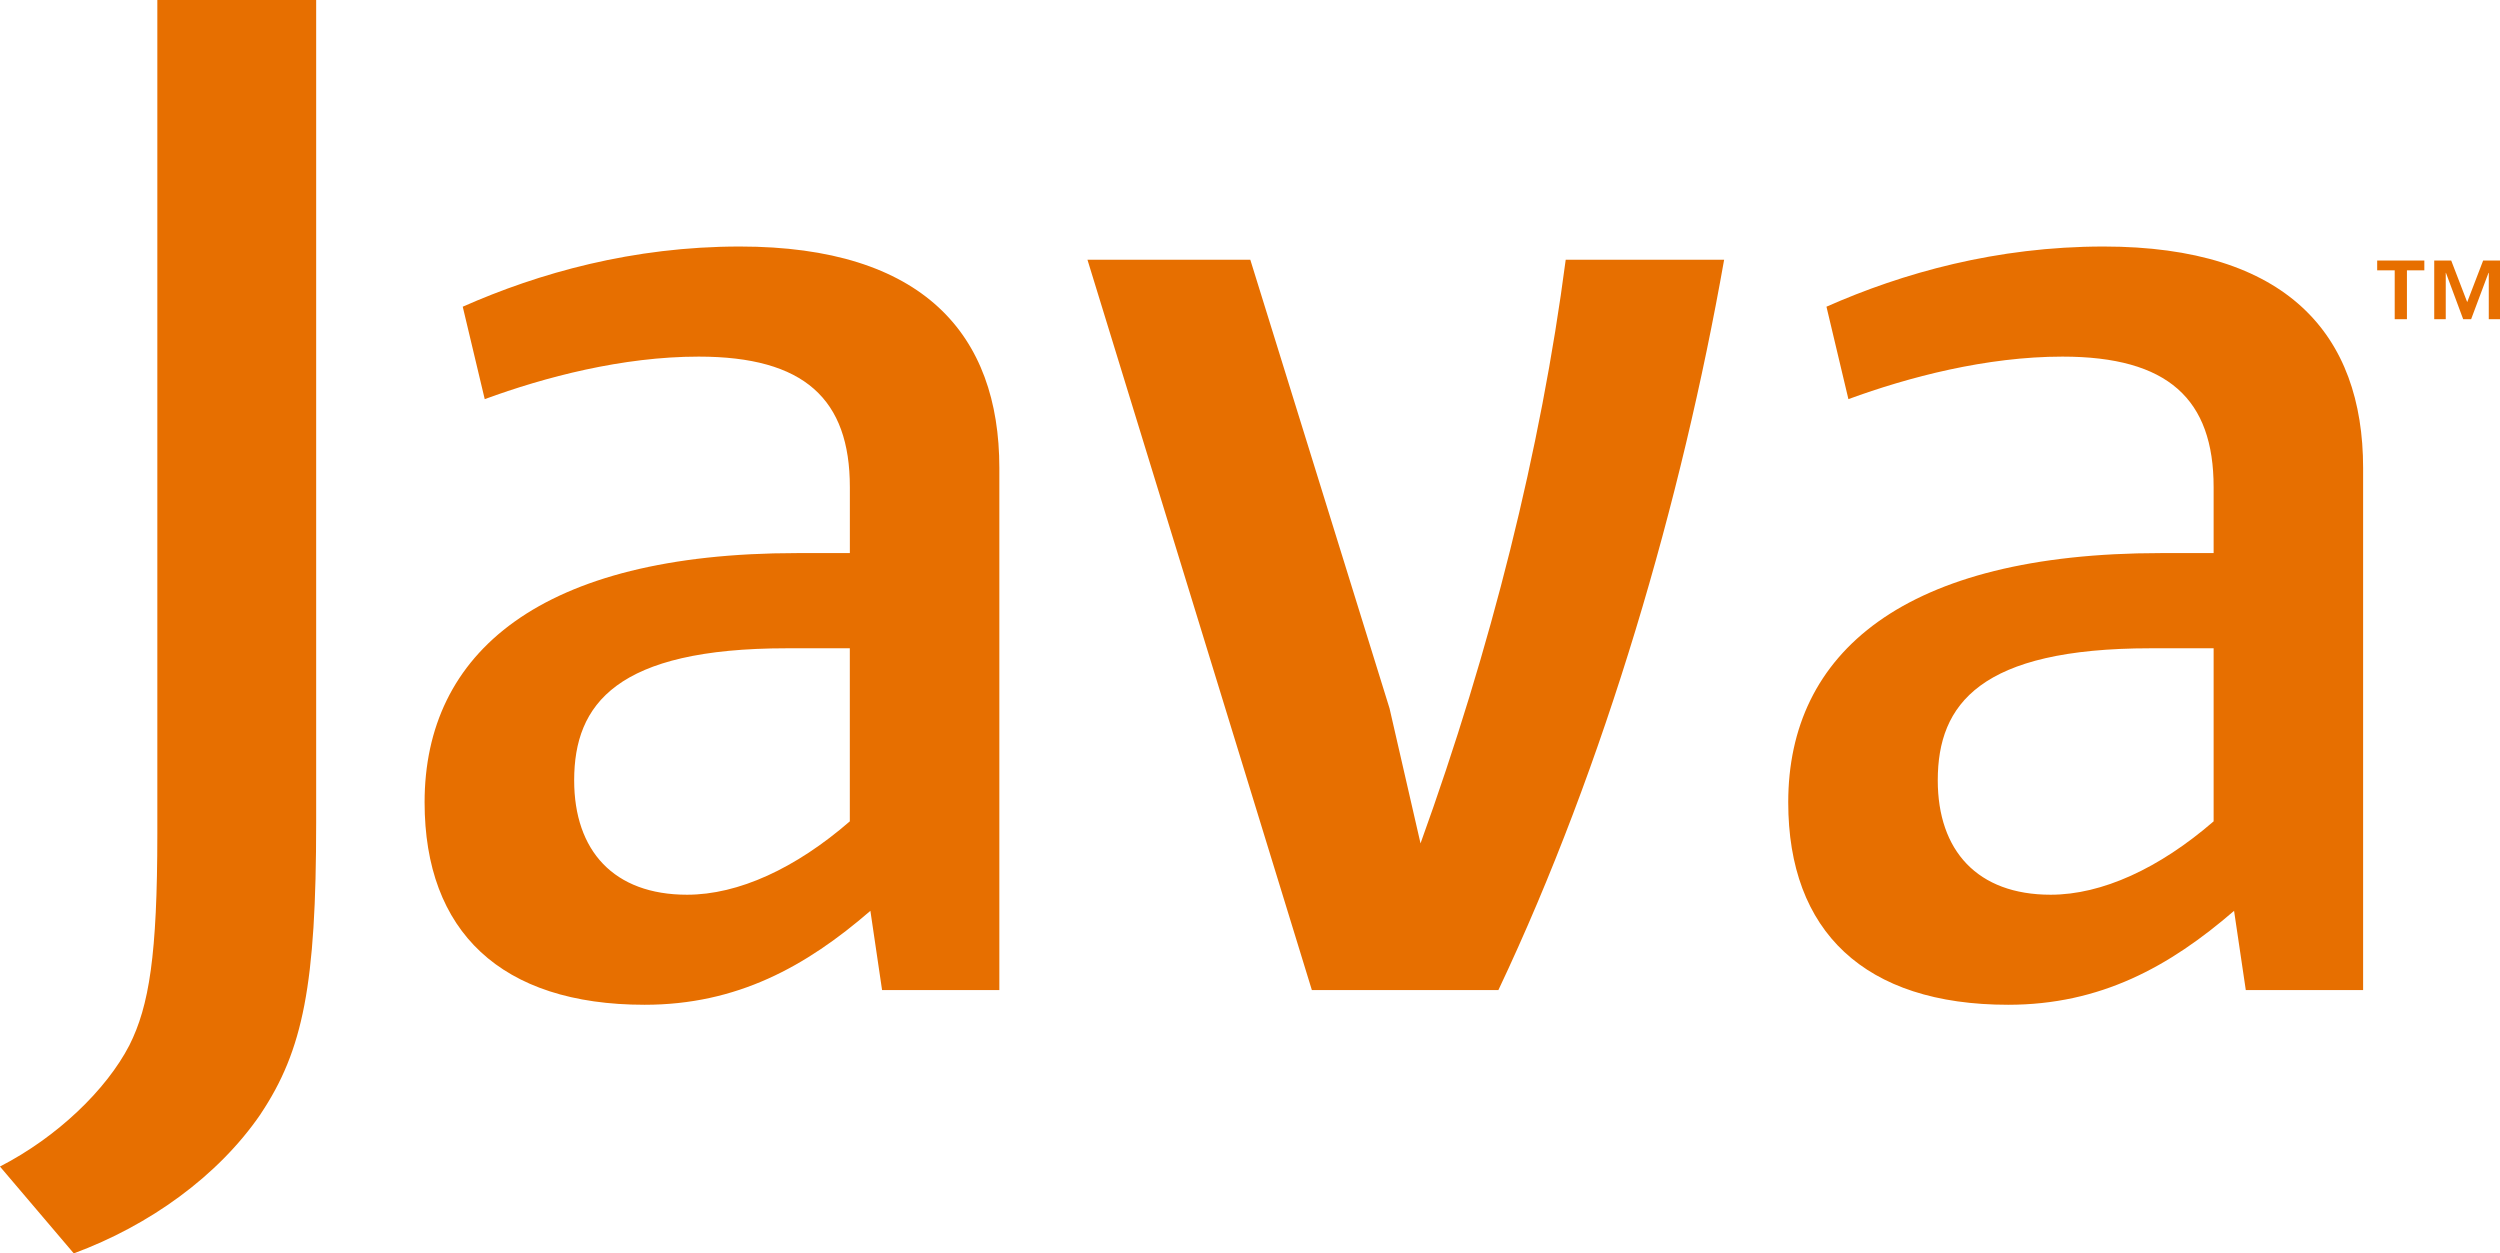 <?xml version="1.0" encoding="UTF-8" standalone="no"?>
<!-- Created with Inkscape (http://www.inkscape.org/) -->

<svg
   xmlns:dc="http://purl.org/dc/elements/1.1/"
   xmlns:cc="http://creativecommons.org/ns#"
   xmlns:rdf="http://www.w3.org/1999/02/22-rdf-syntax-ns#"
   xmlns:svg="http://www.w3.org/2000/svg"
   xmlns="http://www.w3.org/2000/svg"
   xmlns:sodipodi="http://sodipodi.sourceforge.net/DTD/sodipodi-0.dtd"
   xmlns:inkscape="http://www.inkscape.org/namespaces/inkscape"
   width="59.904mm"
   height="30.033mm"
   viewBox="0 0 59.904 30.033"
   version="1.1"
   id="svg3798"
   inkscape:version="0.92.4 (5da689c313, 2019-01-14)"
   sodipodi:docname="Java_programming_language_logo_wiki_text_orange.svg">
  <defs
     id="defs3792" />
  <sodipodi:namedview
     id="base"
     pagecolor="#ffffff"
     bordercolor="#666666"
     borderopacity="1.0"
     inkscape:pageopacity="0.0"
     inkscape:pageshadow="2"
     inkscape:zoom="2.8"
     inkscape:cx="-23.93823"
     inkscape:cy="-0.059331678"
     inkscape:document-units="mm"
     inkscape:current-layer="layer1"
     showgrid="false"
     inkscape:window-width="1920"
     inkscape:window-height="1057"
     inkscape:window-x="-8"
     inkscape:window-y="-8"
     inkscape:window-maximized="1"
     borderlayer="false"
     fit-margin-top="0"
     fit-margin-left="0"
     fit-margin-right="0"
     fit-margin-bottom="0" />
  <g
     inkscape:label="Layer 1"
     inkscape:groupmode="layer"
     id="layer1"
     transform="translate(-112.167,-102.823)">
    <path
       inkscape:connector-curvature="0"
       style="fill:#e76f00;stroke-width:0.206;fill-opacity:1"
       d="m 169.548,109.3 h -0.42 v -0.235 h 1.13 v 0.235 h -0.417 v 1.172 h -0.293 z m 2.254,0.061 h -0.007 l -0.416,1.111 h -0.19 l -0.413,-1.111 h -0.005 v 1.111 h -0.276 v -1.406 h 0.407 l 0.383,0.996 0.382,-0.996 h 0.405 v 1.406 h -0.27 v -1.111 z"
       id="path3746" />
    <path
       inkscape:connector-curvature="0"
       style="fill:#e76f00;stroke-width:0.206;fill-opacity:1"
       d="m 132.53,122.504 c -1.298,1.126 -2.669,1.758 -3.9,1.758 -1.756,0 -2.705,-1.053 -2.705,-2.742 0,-1.827 1.017,-3.163 5.096,-3.163 h 1.509 v 4.147 m 3.583,4.042 v -12.511 c 0,-3.196 -1.823,-5.305 -6.218,-5.305 -2.566,0 -4.814,0.634 -6.64,1.442 l 0.527,2.215 c 1.438,-0.528 3.3,-1.019 5.128,-1.019 2.532,0 3.621,1.019 3.621,3.127 v 1.581 h -1.264 c -6.152,0 -8.926,2.388 -8.926,5.972 0,3.093 1.829,4.851 5.272,4.851 2.213,0 3.865,-0.914 5.41,-2.251 l 0.28,1.899 h 2.811 z"
       id="path3764" />
    <path
       inkscape:connector-curvature="0"
       style="fill:#e76f00;stroke-width:0.206;fill-opacity:1"
       d="m 148.069,126.546 h -4.468 l -5.377,-17.5 h 3.902 l 3.337,10.752 0.742,3.234 c 1.688,-4.675 2.882,-9.419 3.479,-13.986 h 3.796 c -1.017,5.763 -2.847,12.088 -5.409,17.5"
       id="path3766" />
    <path
       inkscape:connector-curvature="0"
       style="fill:#e76f00;stroke-width:0.206;fill-opacity:1"
       d="m 165.209,122.504 c -1.301,1.126 -2.674,1.758 -3.905,1.758 -1.753,0 -2.705,-1.053 -2.705,-2.742 0,-1.827 1.019,-3.163 5.098,-3.163 h 1.512 v 4.147 m 3.582,4.042 v -12.511 c 0,-3.196 -1.827,-5.305 -6.217,-5.305 -2.568,0 -4.816,0.634 -6.642,1.442 l 0.526,2.215 c 1.439,-0.528 3.304,-1.019 5.13,-1.019 2.53,0 3.621,1.019 3.621,3.127 v 1.581 h -1.266 c -6.153,0 -8.927,2.388 -8.927,5.972 0,3.093 1.827,4.851 5.27,4.851 2.214,0 3.866,-0.914 5.413,-2.251 l 0.281,1.899 h 2.811 z"
       id="path3768" />
    <path
       inkscape:connector-curvature="0"
       style="fill:#e76f00;stroke-width:0.206;fill-opacity:1"
       d="m 118.412,129.518 c -1.021,1.491 -2.671,2.671 -4.477,3.338 l -1.769,-2.081 c 1.374,-0.705 2.553,-1.844 3.101,-2.905 0.474,-0.944 0.67,-2.16 0.67,-5.068 v -19.979 h 3.806 v 19.705 c -2e-4,3.888 -0.311,5.459 -1.332,6.99"
       id="path3770" />
  </g>
</svg>

